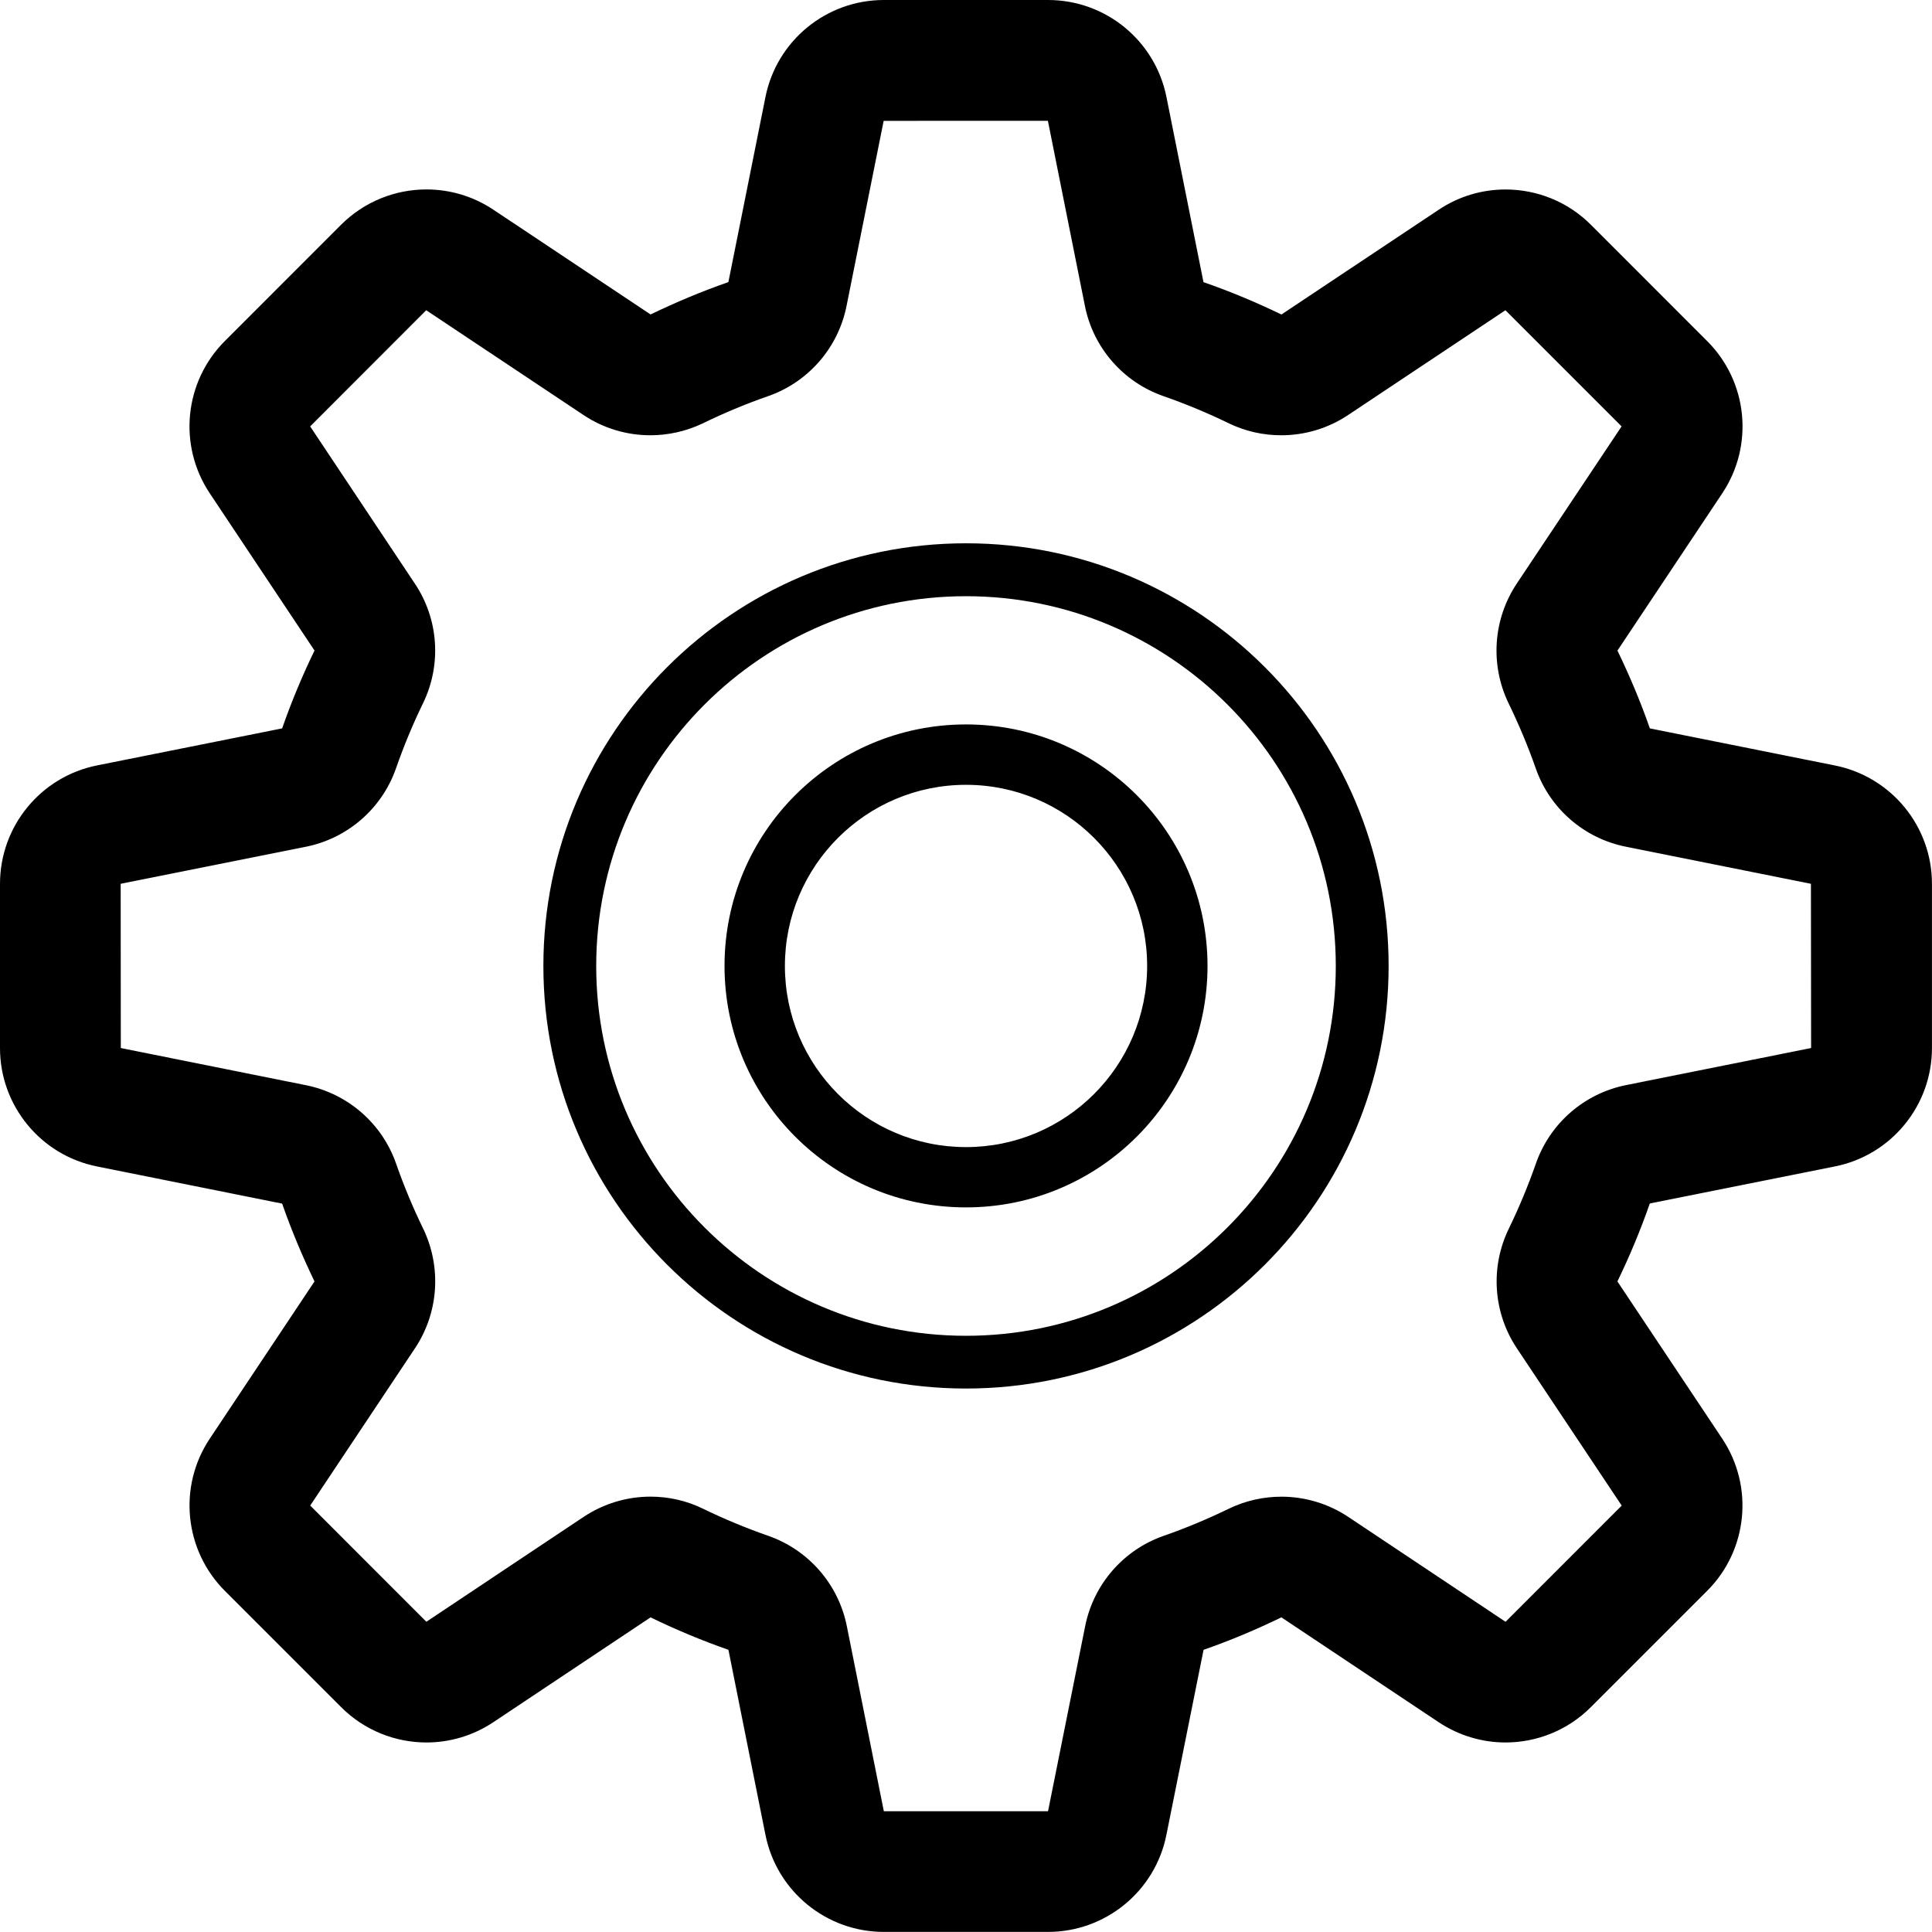 <?xml version="1.0" encoding="utf-8"?>
<!-- Generator: Adobe Illustrator 17.1.0, SVG Export Plug-In . SVG Version: 6.00 Build 0)  -->
<!DOCTYPE svg PUBLIC "-//W3C//DTD SVG 1.1//EN" "http://www.w3.org/Graphics/SVG/1.1/DTD/svg11.dtd">
<svg version="1.1" id="Слой_1" xmlns="http://www.w3.org/2000/svg" xmlns:xlink="http://www.w3.org/1999/xlink" x="0px" y="0px"
	 width="43.996px" height="43.994px" viewBox="0 0 43.996 43.994" enable-background="new 0 0 43.996 43.994" xml:space="preserve">
<g>
	<g>
		<path d="M41.783,17.431l-4.212-0.844c-0.212-0.609-0.462-1.2-0.738-1.772l2.386-3.58c0.728-1.09,0.584-2.543-0.344-3.469
			L36.23,5.12c-0.532-0.532-1.234-0.805-1.947-0.805c-0.526,0-1.058,0.151-1.521,0.462l-3.581,2.385
			c-0.575-0.278-1.165-0.525-1.775-0.737L26.563,2.21C26.306,0.923,25.177,0,23.867,0h-3.74c-1.311,0-2.439,0.925-2.696,2.21
			l-0.844,4.214c-0.609,0.212-1.2,0.461-1.772,0.737l-3.579-2.385c-0.466-0.311-0.997-0.462-1.524-0.462
			C9,4.314,8.298,4.588,7.765,5.12L5.121,7.765c-0.927,0.927-1.071,2.379-0.344,3.469l2.385,3.58
			c-0.278,0.573-0.525,1.165-0.737,1.773l-4.215,0.843C0.925,17.688,0,18.816,0,20.127v3.74c0,1.31,0.925,2.44,2.211,2.696
			l4.214,0.846c0.212,0.608,0.461,1.2,0.737,1.772L4.778,32.76c-0.728,1.09-0.583,2.543,0.344,3.469l2.645,2.645
			c0.532,0.532,1.235,0.806,1.945,0.806c0.528,0,1.06-0.153,1.523-0.462l3.58-2.387c0.573,0.279,1.164,0.526,1.773,0.739
			l0.843,4.213c0.257,1.286,1.386,2.211,2.696,2.211h3.739c1.31,0,2.441-0.927,2.696-2.211l0.846-4.213
			c0.61-0.212,1.2-0.462,1.772-0.739l3.581,2.387c0.465,0.309,0.998,0.462,1.521,0.462c0.713,0,1.415-0.274,1.947-0.806l2.645-2.645
			c0.928-0.926,1.071-2.379,0.344-3.469l-2.386-3.579c0.279-0.575,0.526-1.167,0.738-1.775l4.212-0.843
			c1.286-0.255,2.213-1.386,2.213-2.696v-3.74C43.996,18.816,43.069,17.688,41.783,17.431z M37.03,24.71
			c-0.956,0.192-1.738,0.873-2.057,1.795c-0.177,0.506-0.383,0.999-0.614,1.475c-0.428,0.88-0.356,1.916,0.185,2.726l2.386,3.58
			l-2.645,2.646l-3.579-2.387c-0.459-0.306-0.991-0.462-1.525-0.462c-0.408,0-0.819,0.09-1.198,0.274
			c-0.478,0.231-0.969,0.439-1.48,0.616c-0.918,0.319-1.6,1.102-1.791,2.057l-0.846,4.216h-3.739l-0.843-4.216
			c-0.191-0.955-0.873-1.737-1.793-2.057c-0.507-0.177-1.001-0.383-1.478-0.614c-0.379-0.187-0.789-0.277-1.199-0.277
			c-0.535,0-1.065,0.156-1.525,0.462l-3.58,2.387l-2.645-2.646l2.385-3.58c0.541-0.811,0.61-1.847,0.189-2.723
			c-0.232-0.478-0.439-0.97-0.616-1.478c-0.319-0.92-1.102-1.601-2.057-1.792l-4.214-0.846l-0.003-3.74l4.215-0.843
			c0.954-0.19,1.738-0.873,2.057-1.792c0.177-0.508,0.382-1.001,0.614-1.478c0.426-0.877,0.355-1.914-0.187-2.723l-2.384-3.58
			l2.643-2.645l3.58,2.385c0.459,0.307,0.991,0.462,1.524,0.462c0.408,0,0.818-0.091,1.198-0.273
			c0.477-0.232,0.969-0.439,1.478-0.616c0.92-0.319,1.602-1.102,1.792-2.057l0.845-4.214l3.74-0.001l0.843,4.215
			c0.19,0.955,0.873,1.738,1.794,2.057c0.508,0.177,0.999,0.382,1.477,0.614c0.38,0.185,0.788,0.275,1.2,0.275
			c0.534,0,1.065-0.155,1.524-0.462l3.581-2.385l2.645,2.645l-2.387,3.58c-0.54,0.811-0.61,1.846-0.188,2.722
			c0.231,0.477,0.44,0.969,0.618,1.478c0.318,0.92,1.101,1.602,2.057,1.792l4.212,0.844l0.004,3.74L37.03,24.71z M21.998,12.372
			c-5.314,0-9.624,4.31-9.624,9.624c0,5.315,4.31,9.624,9.624,9.624c5.314,0,9.624-4.31,9.624-9.624
			C31.622,16.682,27.312,12.372,21.998,12.372z M21.998,30.419c-4.649,0-8.421-3.773-8.421-8.421c0-4.649,3.771-8.421,8.421-8.421
			c4.648,0,8.421,3.771,8.421,8.421C30.419,26.646,26.646,30.419,21.998,30.419z M21.998,16.497c-3.038,0-5.499,2.461-5.499,5.499
			c0,3.037,2.461,5.499,5.499,5.499c3.037,0,5.5-2.462,5.5-5.499C27.497,18.959,25.035,16.497,21.998,16.497z M21.998,26.122
			c-2.277,0-4.124-1.847-4.124-4.125c0-2.276,1.847-4.125,4.124-4.125c2.277,0,4.125,1.848,4.125,4.125
			C26.122,24.275,24.275,26.122,21.998,26.122z"/>
	</g>
</g>
</svg>
